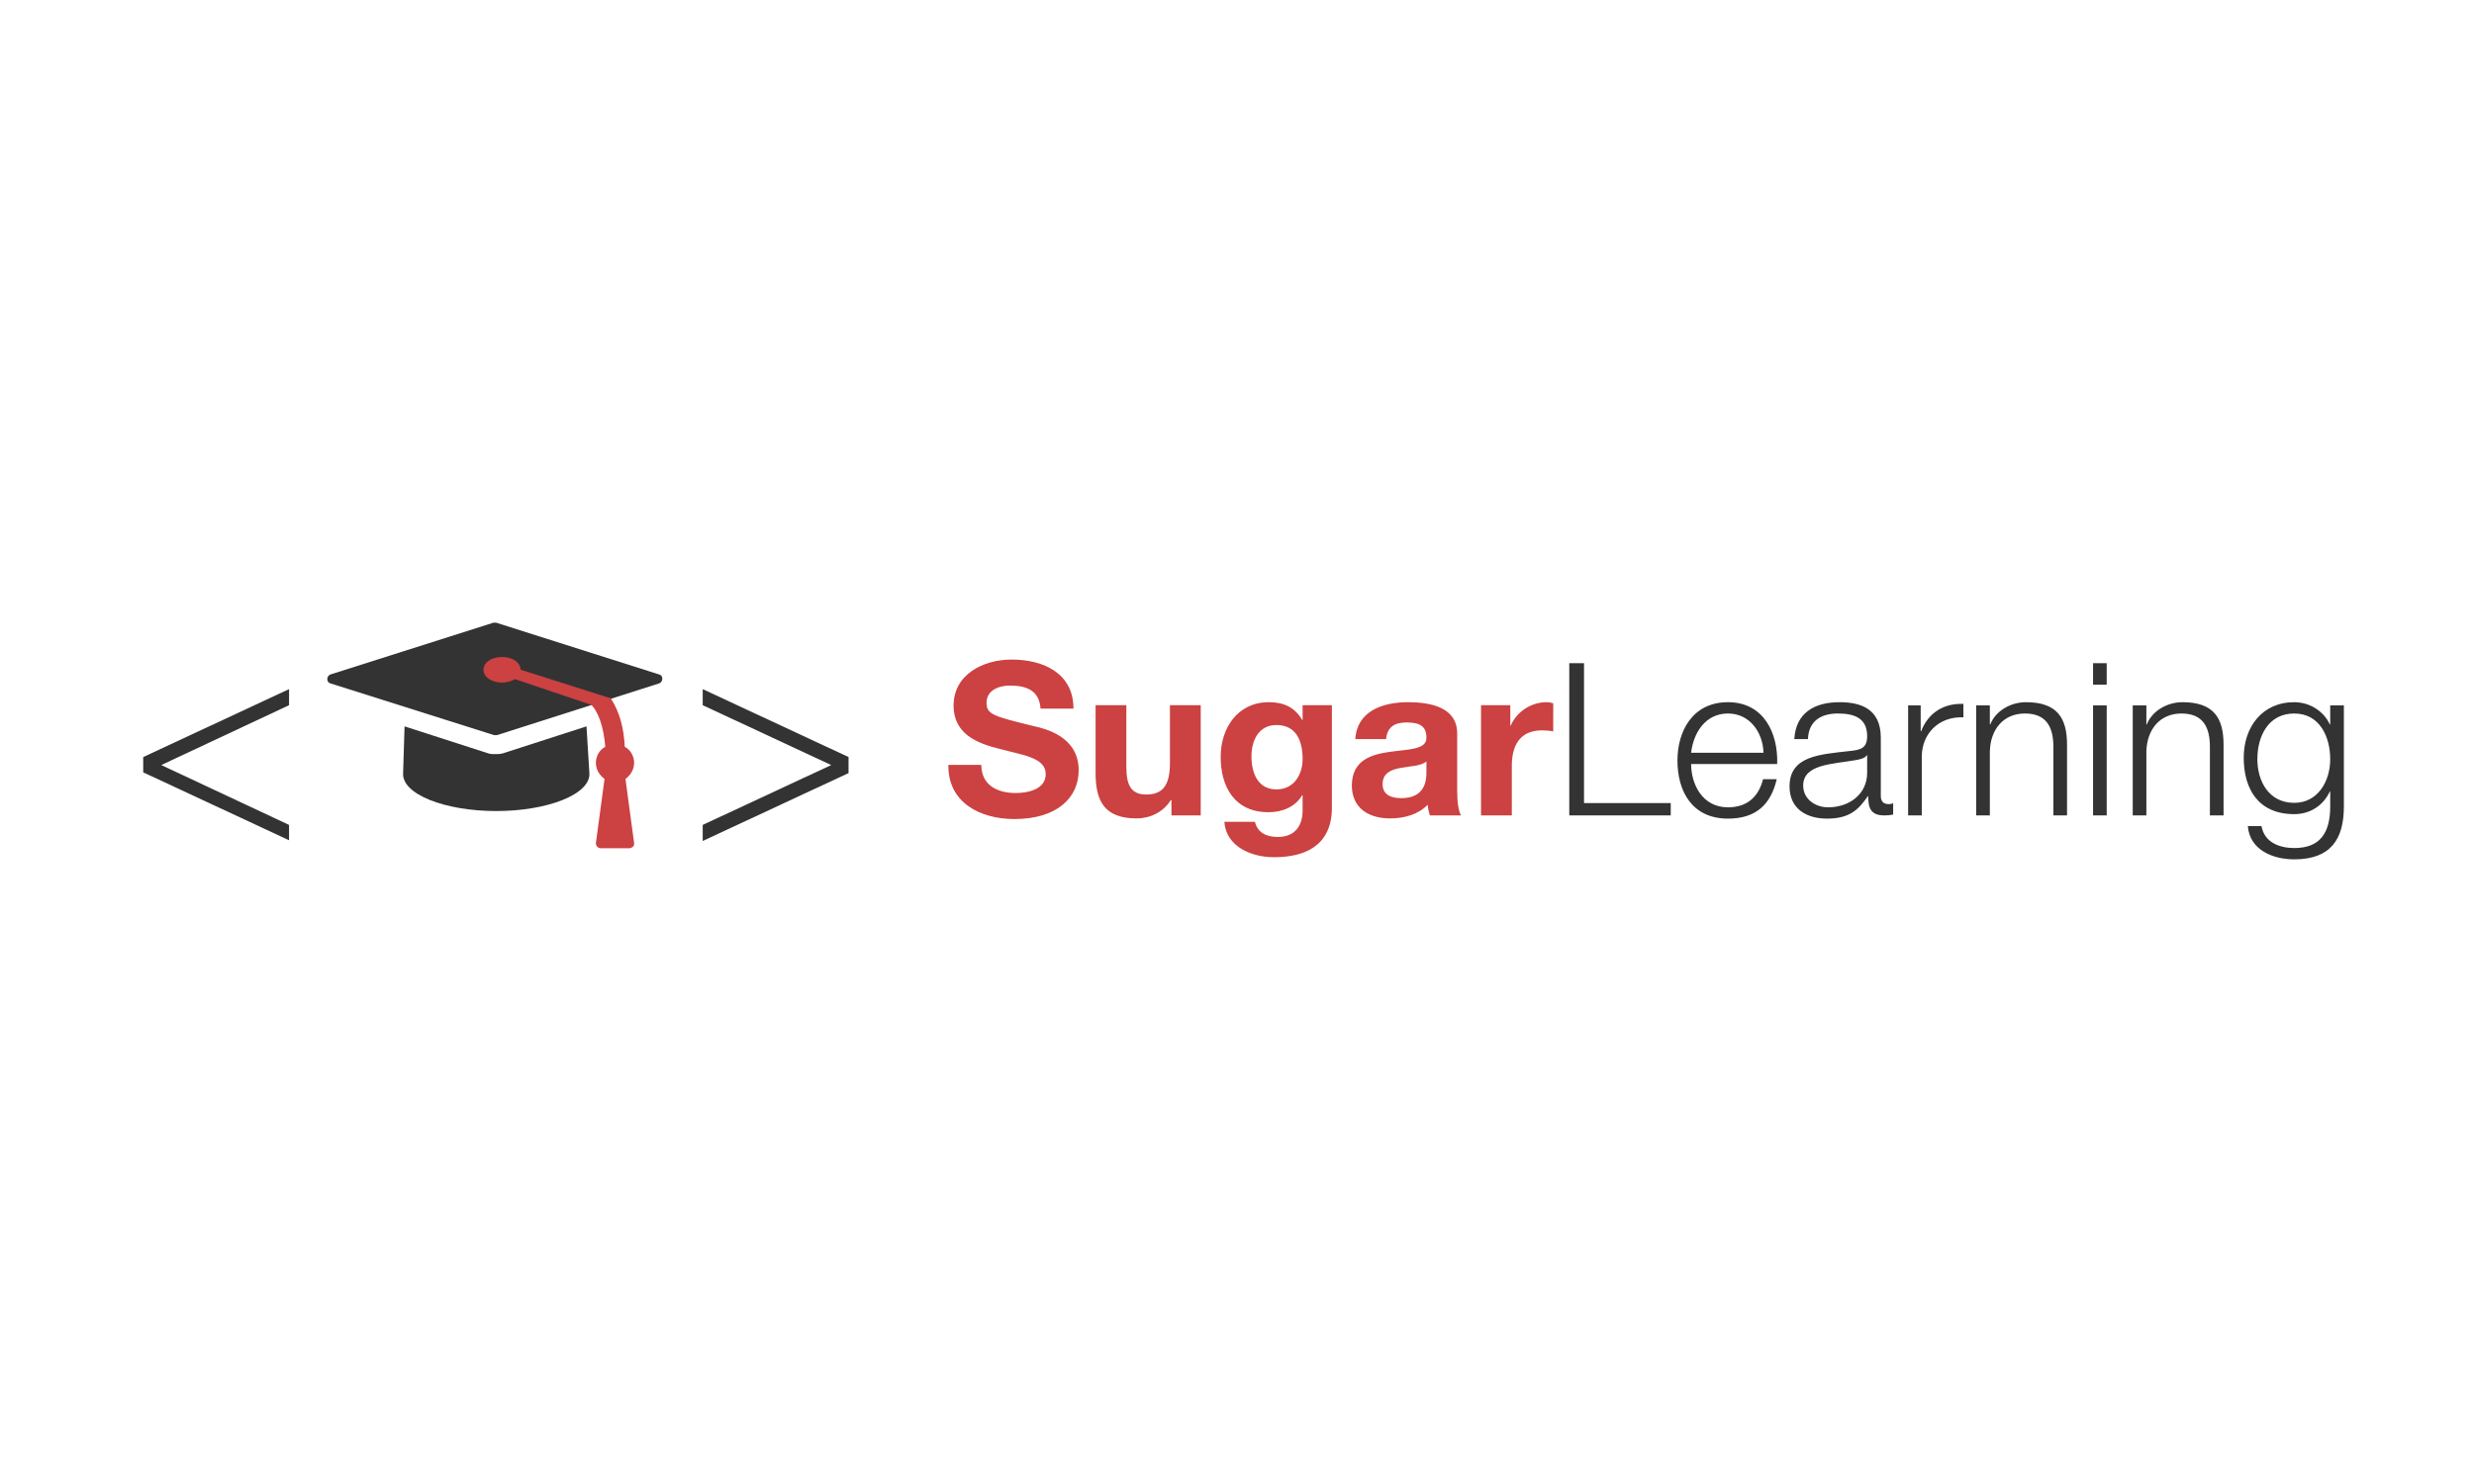 <?xml version="1.0" encoding="UTF-8"?>
<svg width="180px" height="108px" viewBox="0 0 180 108" version="1.1" xmlns="http://www.w3.org/2000/svg" xmlns:xlink="http://www.w3.org/1999/xlink">
    <title>SugarLearing_horizontal</title>
    <g id="SugarLearing_horizontal" stroke="none" stroke-width="1" fill="none" fill-rule="evenodd">
        <g id="Group-15" transform="translate(10, 45)" fill-rule="nonzero">
            <g id="logo">
                <g id="Group">
                    <g fill="#333333">
                        <polygon id="Path" points="11.03 16.15 0.42 11.209 0.42 10.094 11.03 5.153 11.03 6.322 1.733 10.678 11.03 15.034"></polygon>
                        <path d="M26.158,8.5 C26.105,8.5 26.105,8.5 26.053,8.5 C26,8.5 26,8.5 25.947,8.5 L14.024,4.728 C13.867,4.675 13.814,4.569 13.814,4.409 C13.814,4.25 13.919,4.144 14.024,4.091 L25.895,0.319 C25.947,0.319 25.947,0.319 26,0.319 C26.053,0.319 26.053,0.319 26.105,0.319 L37.976,4.091 C38.133,4.144 38.186,4.25 38.186,4.409 C38.186,4.569 38.081,4.675 37.976,4.728 L26.158,8.5 Z M19.434,7.862 L25.527,9.828 C25.685,9.881 25.842,9.881 26.053,9.881 C26.21,9.881 26.368,9.881 26.578,9.828 L32.671,7.862 L32.881,11.262 C32.986,12.803 29.834,14.025 26.105,14.025 C22.376,14.025 19.224,12.803 19.329,11.262 L19.434,7.862 Z" id="Shape"></path>
                        <polygon id="Path" points="50.477 10.678 41.127 6.322 41.127 5.153 51.737 10.094 51.737 11.262 41.127 16.203 41.127 15.034"></polygon>
                    </g>
                    <polygon id="Path" fill="#CC4141" points="33.091 6.322 25.212 3.666 26.473 3.294 34.509 5.844"></polygon>
                    <path d="M34.404,5.791 C35.087,6.747 35.402,8.075 35.455,9.35 C35.875,9.562 36.137,10.041 36.137,10.519 C36.137,10.997 35.875,11.422 35.507,11.688 L36.137,16.363 C36.137,16.469 36.137,16.575 36.032,16.628 C35.98,16.681 35.875,16.734 35.77,16.734 L33.721,16.734 C33.616,16.734 33.511,16.681 33.459,16.628 C33.406,16.575 33.354,16.469 33.354,16.363 L33.984,11.688 C33.616,11.422 33.354,10.997 33.354,10.519 C33.354,10.041 33.616,9.562 34.036,9.35 C33.931,7.916 33.511,6.694 32.933,6.216 L34.404,5.791 Z" id="Path" fill="#CC4141"></path>
                    <path d="M26.525,4.675 L26.525,4.675 C26,4.675 25.475,4.463 25.265,4.091 L25.265,4.091 C24.949,3.506 25.475,2.816 26.525,2.816 L26.525,2.816 C27.576,2.816 28.101,3.506 27.786,4.091 L27.786,4.091 C27.576,4.463 27.051,4.675 26.525,4.675 Z" id="Path" fill="#CC4141"></path>
                </g>
            </g>
            <g id="SugarLearning" transform="translate(59, 3)">
                <path d="M4.796,11.607 C7.872,11.607 9.48,10.086 9.48,8.053 C9.48,5.555 6.972,5.012 6.136,4.826 C3.313,4.128 2.777,4.003 2.777,3.15 C2.777,2.219 3.692,1.893 4.48,1.893 C5.679,1.893 6.625,2.25 6.704,3.569 L9.102,3.569 C9.102,1.009 6.941,-1.83761052e-15 4.591,-1.83761052e-15 C2.556,-1.83761052e-15 0.379,1.071 0.379,3.352 C0.379,5.4 2.067,6.098 3.739,6.502 C5.379,6.952 7.083,7.122 7.083,8.333 C7.083,9.466 5.758,9.714 4.89,9.714 C3.565,9.714 2.398,9.14 2.398,7.666 L0.001,7.666 C-0.047,10.397 2.304,11.607 4.796,11.607 Z M13.692,11.56 C14.638,11.56 15.616,11.141 16.184,10.226 L16.231,10.226 L16.231,11.343 L18.361,11.343 L18.361,3.321 L16.121,3.321 L16.121,7.526 C16.121,9.155 15.6,9.822 14.386,9.822 C13.329,9.822 12.95,9.171 12.95,7.852 L12.95,3.321 L10.711,3.321 L10.711,8.255 C10.711,10.241 11.31,11.56 13.692,11.56 Z M23.676,14.384 C27.415,14.384 27.903,12.15 27.903,10.831 L27.903,3.321 L25.774,3.321 L25.774,4.391 L25.743,4.391 C25.19,3.46 24.386,3.103 23.313,3.103 C21.042,3.103 19.812,4.997 19.812,7.076 C19.812,9.279 20.837,11.11 23.298,11.11 C24.291,11.11 25.254,10.722 25.743,9.869 L25.774,9.869 L25.774,10.924 C25.79,12.088 25.222,12.91 23.976,12.91 C23.172,12.91 22.509,12.631 22.304,11.809 L20.08,11.809 C20.206,13.624 22.067,14.384 23.676,14.384 Z M23.866,9.45 C22.478,9.45 22.052,8.193 22.052,7.045 C22.052,5.85 22.604,4.764 23.866,4.764 C25.317,4.764 25.774,5.928 25.774,7.231 C25.774,8.379 25.143,9.45 23.866,9.45 Z M32.131,11.56 C33.14,11.56 34.165,11.297 34.875,10.567 C34.891,10.831 34.954,11.095 35.033,11.343 L37.304,11.343 C37.099,11.017 37.02,10.288 37.02,9.559 L37.02,5.384 C37.02,3.46 35.065,3.103 33.44,3.103 C31.61,3.103 29.733,3.74 29.607,5.788 L31.847,5.788 C31.926,4.919 32.462,4.578 33.329,4.578 C34.118,4.578 34.781,4.733 34.781,5.664 C34.875,7.464 29.386,5.509 29.355,9.155 C29.355,10.8 30.569,11.56 32.131,11.56 Z M32.967,10.086 C32.241,10.086 31.594,9.869 31.594,9.062 C31.594,8.255 32.225,8.007 32.919,7.883 C33.613,7.759 34.402,7.743 34.781,7.417 L34.781,8.24 C34.781,8.736 34.718,10.086 32.967,10.086 Z M40.995,11.343 L40.995,7.728 C40.995,6.3 41.547,5.152 43.203,5.152 C43.472,5.152 43.803,5.183 44.008,5.229 L44.008,3.181 C43.85,3.134 43.692,3.103 43.519,3.103 C42.399,3.103 41.342,3.802 40.916,4.81 L40.885,4.81 L40.885,3.321 L38.755,3.321 L38.755,11.343 L40.995,11.343 Z" id="Sugar" fill="#CC4141"></path>
                <path d="M52.557,11.343 L52.557,10.443 L46.248,10.443 L46.248,0.264 L45.175,0.264 L45.175,11.343 L52.557,11.343 Z M56.721,11.576 C58.787,11.576 59.844,10.521 60.27,8.705 L59.276,8.705 C58.961,9.931 58.172,10.753 56.721,10.753 C54.828,10.753 54.04,9.031 54.04,7.603 L60.302,7.603 C60.38,5.353 59.324,3.103 56.721,3.103 C54.134,3.103 53.046,5.229 53.046,7.34 C53.046,9.621 54.134,11.576 56.721,11.576 Z M59.308,6.781 L54.04,6.781 C54.213,5.322 55.081,3.926 56.721,3.926 C58.314,3.926 59.261,5.307 59.308,6.781 Z M63.929,11.576 C65.507,11.576 66.185,10.986 66.895,9.947 L66.926,9.947 C66.926,10.769 67.084,11.343 68.094,11.343 C68.362,11.343 68.504,11.328 68.74,11.281 L68.74,10.459 C68.63,10.505 68.535,10.521 68.425,10.521 C68.03,10.521 67.841,10.319 67.841,9.931 L67.841,5.679 C67.841,3.522 66.28,3.103 64.844,3.103 C62.967,3.103 61.658,3.91 61.548,5.788 L62.541,5.788 C62.589,4.484 63.472,3.926 64.718,3.926 C65.901,3.926 66.848,4.252 66.848,5.571 C66.848,6.44 66.39,6.579 65.57,6.657 C63.425,6.905 61.201,6.998 61.201,9.233 C61.201,10.847 62.415,11.576 63.929,11.576 Z M64.008,10.753 C63.062,10.753 62.194,10.148 62.194,9.171 C62.194,7.619 64.292,7.619 65.98,7.324 C66.248,7.278 66.69,7.2 66.816,6.967 L66.848,6.967 L66.848,8.24 C66.848,9.807 65.538,10.753 64.008,10.753 Z M70.822,11.343 L70.822,7.076 C70.822,5.4 72.053,4.128 73.851,4.205 L73.851,3.228 C72.384,3.166 71.28,3.91 70.775,5.214 L70.743,5.214 L70.743,3.336 L69.829,3.336 L69.829,11.343 L70.822,11.343 Z M75.775,11.343 L75.775,6.672 C75.822,5.105 76.737,3.926 78.33,3.926 C79.939,3.926 80.397,4.981 80.397,6.347 L80.397,11.343 L81.39,11.343 L81.39,6.191 C81.39,4.283 80.696,3.103 78.409,3.103 C77.258,3.103 76.185,3.755 75.807,4.717 L75.775,4.717 L75.775,3.336 L74.781,3.336 L74.781,11.343 L75.775,11.343 Z M84.277,1.831 L84.277,0.264 L83.283,0.264 L83.283,1.831 L84.277,1.831 Z M84.277,11.343 L84.277,3.336 L83.283,3.336 L83.283,11.343 L84.277,11.343 Z M87.163,11.343 L87.163,6.672 C87.211,5.105 88.126,3.926 89.719,3.926 C91.328,3.926 91.785,4.981 91.785,6.347 L91.785,11.343 L92.779,11.343 L92.779,6.191 C92.779,4.283 92.085,3.103 89.798,3.103 C88.646,3.103 87.573,3.755 87.195,4.717 L87.163,4.717 L87.163,3.336 L86.17,3.336 L86.17,11.343 L87.163,11.343 Z M97.921,14.54 C100.555,14.54 101.533,13.097 101.533,10.691 L101.533,3.336 L100.539,3.336 L100.539,4.717 L100.508,4.717 C100.113,3.833 99.119,3.103 97.921,3.103 C95.57,3.103 94.246,4.934 94.246,7.138 C94.246,9.434 95.318,11.25 97.921,11.25 C99.104,11.25 100.05,10.598 100.508,9.605 L100.539,9.605 L100.539,10.691 C100.539,12.662 99.766,13.717 97.921,13.717 C96.832,13.717 95.744,13.298 95.539,12.119 L94.545,12.119 C94.671,13.81 96.296,14.54 97.921,14.54 Z M97.921,10.428 C96.075,10.428 95.239,8.86 95.239,7.247 C95.239,5.586 96.028,3.926 97.921,3.926 C99.813,3.926 100.539,5.679 100.539,7.247 C100.539,8.86 99.64,10.428 97.921,10.428 Z" id="Learning" fill="#333333"></path>
            </g>
        </g>
    </g>
</svg>